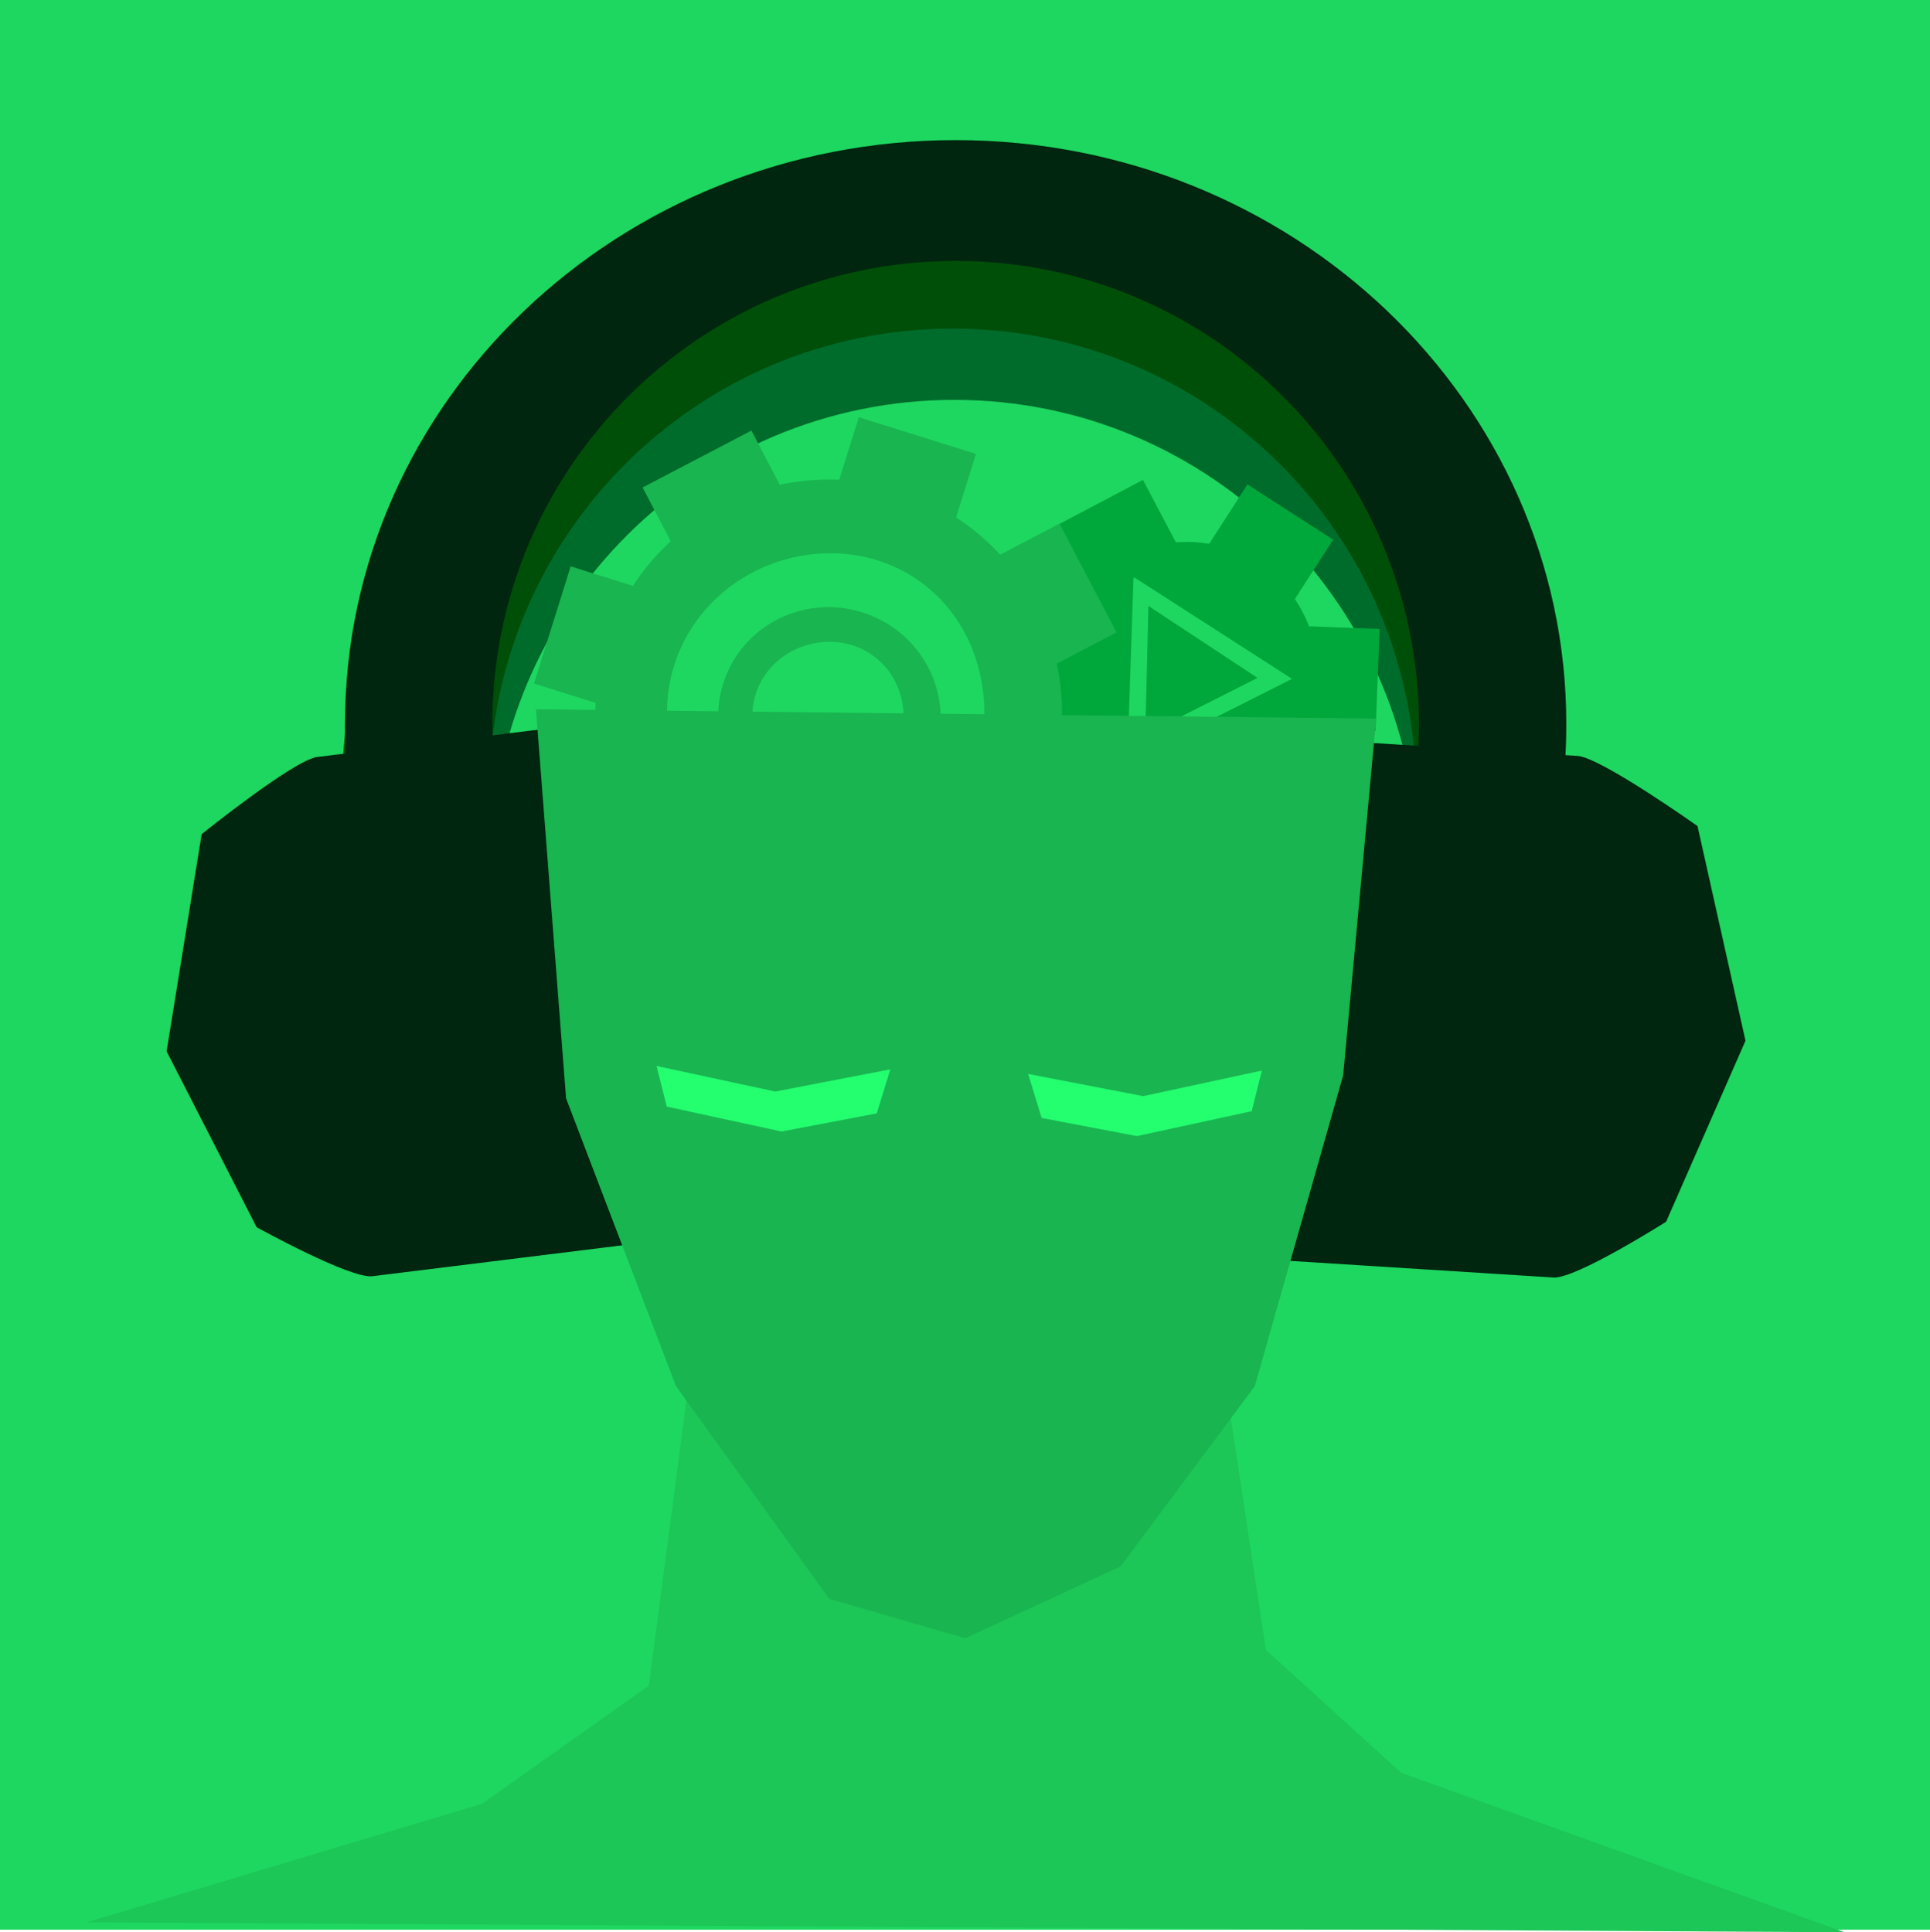 <svg version="1.1" xmlns="http://www.w3.org/2000/svg" xmlns:xlink="http://www.w3.org/1999/xlink" width="104.149" height="104.287" viewBox="0,0,104.149,104.287"><g transform="translate(-188.414,-125.535)"><g data-paper-data="{&quot;isPaintingLayer&quot;:true}" fill-rule="nonzero" stroke="none" stroke-linecap="butt" stroke-linejoin="miter" stroke-miterlimit="10" stroke-dasharray="" stroke-dashoffset="0" style="mix-blend-mode: normal"><path d="M188.414,229.684v-104.149h104.149v104.149z" fill="#1ed760" stroke-width="0"/><path d="M206.962,172.118c0,-17.409 14.754,-31.522 32.954,-31.522c18.2,0 32.954,14.113 32.954,31.522c0,2.798 -0.381,5.511 -1.097,8.094c-2.114,-1.781 -4.528,-3.218 -7.156,-4.225c0.196,-1.261 0.298,-2.554 0.298,-3.87c0,-13.807 -11.193,-25 -25,-25c-13.807,0 -25,11.193 -25,25c0,0.819 0.039,1.629 0.116,2.427c-2.678,1.181 -5.11,2.819 -7.197,4.814c-0.571,-2.325 -0.874,-4.75 -0.874,-7.242z" fill="#006c2b" stroke-width="0"/><path d="M206.868,168.273c0,-17.409 14.754,-31.522 32.954,-31.522c18.2,0 32.954,14.113 32.954,31.522c0,2.798 -0.381,5.511 -1.097,8.094c-2.114,-1.781 -4.528,-3.218 -7.156,-4.225c0.196,-1.261 0.298,-2.554 0.298,-3.87c0,-13.807 -11.193,-25 -25,-25c-13.807,0 -25,11.193 -25,25c0,0.819 0.039,1.629 0.116,2.427c-2.678,1.181 -5.11,2.819 -7.197,4.814c-0.571,-2.325 -0.874,-4.75 -0.874,-7.242z" fill="#004f08" stroke-width="0"/><g fill="#00a83b" stroke-width="0"><path d="M246.23,165.117c-1.815,-3.442 -0.496,-7.704 2.946,-9.519c3.442,-1.815 7.704,-0.496 9.519,2.946c1.815,3.442 0.496,7.704 -2.946,9.519c-3.442,1.815 -7.704,0.496 -9.519,-2.946zM249.248,166.657l8.888,-4.483l-8.552,-5.501z"/><path d="M256.275,162.123l-6.059,3.061l0.171,-6.946z"/><path d="M254.833,172.225l-2.567,-4.867l4.867,-2.567l2.567,4.867z"/><path d="M247.089,157.539c-0.473,-0.896 -1.864,-3.536 -1.864,-3.536l4.867,-2.567c0,0 1.366,2.59 1.839,3.488c0.298,0.565 -4.552,3.165 -4.842,2.615z"/><g><path d="M244.57,168.998c0,0 1.625,-2.522 2.174,-3.373c0.334,-0.519 5.014,2.377 4.705,2.857c-0.544,0.844 -2.254,3.497 -2.254,3.497z"/><path d="M252.749,156.307l2.981,-4.625l4.625,2.981l-2.981,4.625z"/></g><g><path d="M242.278,158.677l5.498,0.216l-0.216,5.498l-5.498,-0.216c0,0 0.078,-1.975 0.115,-2.918c0.035,-0.887 0.101,-2.58 0.101,-2.58z"/><path d="M258.861,159.328c1.012,0.04 4.001,0.157 4.001,0.157l-0.216,5.498c0,0 -2.917,-0.115 -3.931,-0.154c-0.64,-0.025 -0.473,-5.525 0.146,-5.501z"/></g></g><path d="" fill="#00bd13" stroke-width="0"/><path d="" fill="#00bd13" stroke-width="0"/><path d="" fill="#00ff1b" stroke-width="NaN"/><path d="M207.03,164.619c0,-17.409 14.754,-31.522 32.954,-31.522c18.2,0 32.954,14.113 32.954,31.522c0,2.798 -0.381,5.511 -1.097,8.094c-2.114,-1.781 -4.528,-3.218 -7.156,-4.225c0.196,-1.261 0.298,-2.554 0.298,-3.87c0,-13.807 -11.193,-25 -25,-25c-13.807,0 -25,11.193 -25,25c0,0.819 0.039,1.629 0.116,2.427c-2.678,1.181 -5.11,2.819 -7.197,4.814c-0.571,-2.325 -0.874,-4.75 -0.874,-7.242z" fill="#00260f" stroke-width="0"/><path d="M197.405,182.277l1.891,-11.721c0,0 4.992,-4.012 6.232,-4.165c3.88,-0.48 13.983,-1.729 13.983,-1.729l3.458,27.965c0,0 -10.564,1.306 -14.457,1.788c-1.202,0.149 -6.247,-2.642 -6.247,-2.642z" fill="#00260f" stroke-width="0"/><path d="M278.324,191.474c0,0 -4.869,3.088 -6.077,3.012c-3.914,-0.248 -14.538,-0.919 -14.538,-0.919l1.778,-28.122c0,0 10.159,0.642 14.061,0.889c1.247,0.079 6.47,3.785 6.47,3.785l2.589,11.587z" data-paper-data="{&quot;index&quot;:null}" fill="#00260f" stroke-width="0"/><path d="M193.102,229.287l21.328,-6.396l8.997,-6.375l2.213,-16.814l28.718,-0.756l2.371,15.643l7.298,6.63l23.929,8.604z" fill="#1cc657" stroke-width="0"/><path d="M224.893,200.348l-5.932,-15.535l-1.625,-20.998l45.342,0.504l-1.783,19.257l-4.767,16.772l-7.241,9.725l-8.383,3.879l-7.335,-2.124z" fill="#19b550" stroke-width="0"/><path d="M224.394,185.261l-0.548,-2.193l6.401,1.38l6.21,-1.197l-0.731,2.376l-5.138,0.978z" fill="#24ff70" stroke-width="0"/><path d="M249.765,186.853l-5.138,-0.978l-0.731,-2.376l6.21,1.197l6.401,-1.38l-0.548,2.193z" data-paper-data="{&quot;index&quot;:null}" fill="#24ff70" stroke-width="0"/><g fill="#19b550" stroke-width="0"><path d="M221.12,160.249c2.078,-6.635 9.141,-10.329 15.776,-8.252c6.635,2.078 10.329,9.141 8.252,15.776c-2.078,6.635 -9.141,10.329 -15.776,8.252c-6.635,-2.078 -10.329,-9.141 -8.252,-15.776zM232.854,155.403c-4.67,0.194 -8.643,3.968 -8.441,8.971c0.202,5.003 4.058,8.688 9.146,8.476c5.088,-0.212 8.172,-4.193 7.97,-9.188c-0.202,-4.995 -4.005,-8.453 -8.675,-8.259z"/><path d="M227.437,162.433c0.976,-3.118 4.336,-4.841 7.504,-3.849c3.168,0.992 4.944,4.324 3.968,7.442c-0.976,3.118 -4.336,4.841 -7.504,3.849c-3.168,-0.992 -4.944,-4.324 -3.968,-7.442zM233.021,160.178c-2.226,0.081 -4.112,1.849 -4.005,4.203c0.107,2.355 1.953,4.097 4.379,4.009c2.425,-0.089 3.887,-1.956 3.78,-4.307c-0.107,-2.351 -1.927,-3.987 -4.154,-3.905z"/><path d="M232.948,153.835l1.81,-5.781l6.323,1.98l-1.81,5.781z"/><path d="M225.313,178.084l1.81,-5.781l6.323,1.98l-1.81,5.781z"/><g><path d="M240.224,156.604l5.368,-2.808l3.071,5.871l-5.368,2.808z"/><path d="M217.679,168.352l5.368,-2.808l3.071,5.871l-5.368,2.808z"/></g><g><path d="M243.459,163.739l5.781,1.81l-1.98,6.323l-5.781,-1.81z"/><path d="M219.211,156.104l5.781,1.81l-1.98,6.323l-5.781,-1.81z"/></g><g><path d="M240.711,171.319l2.808,5.368l-5.871,3.071l-2.808,-5.368z"/><path d="M228.963,148.774l2.808,5.368l-5.871,3.071l-2.808,-5.368z"/></g></g></g></g></svg>